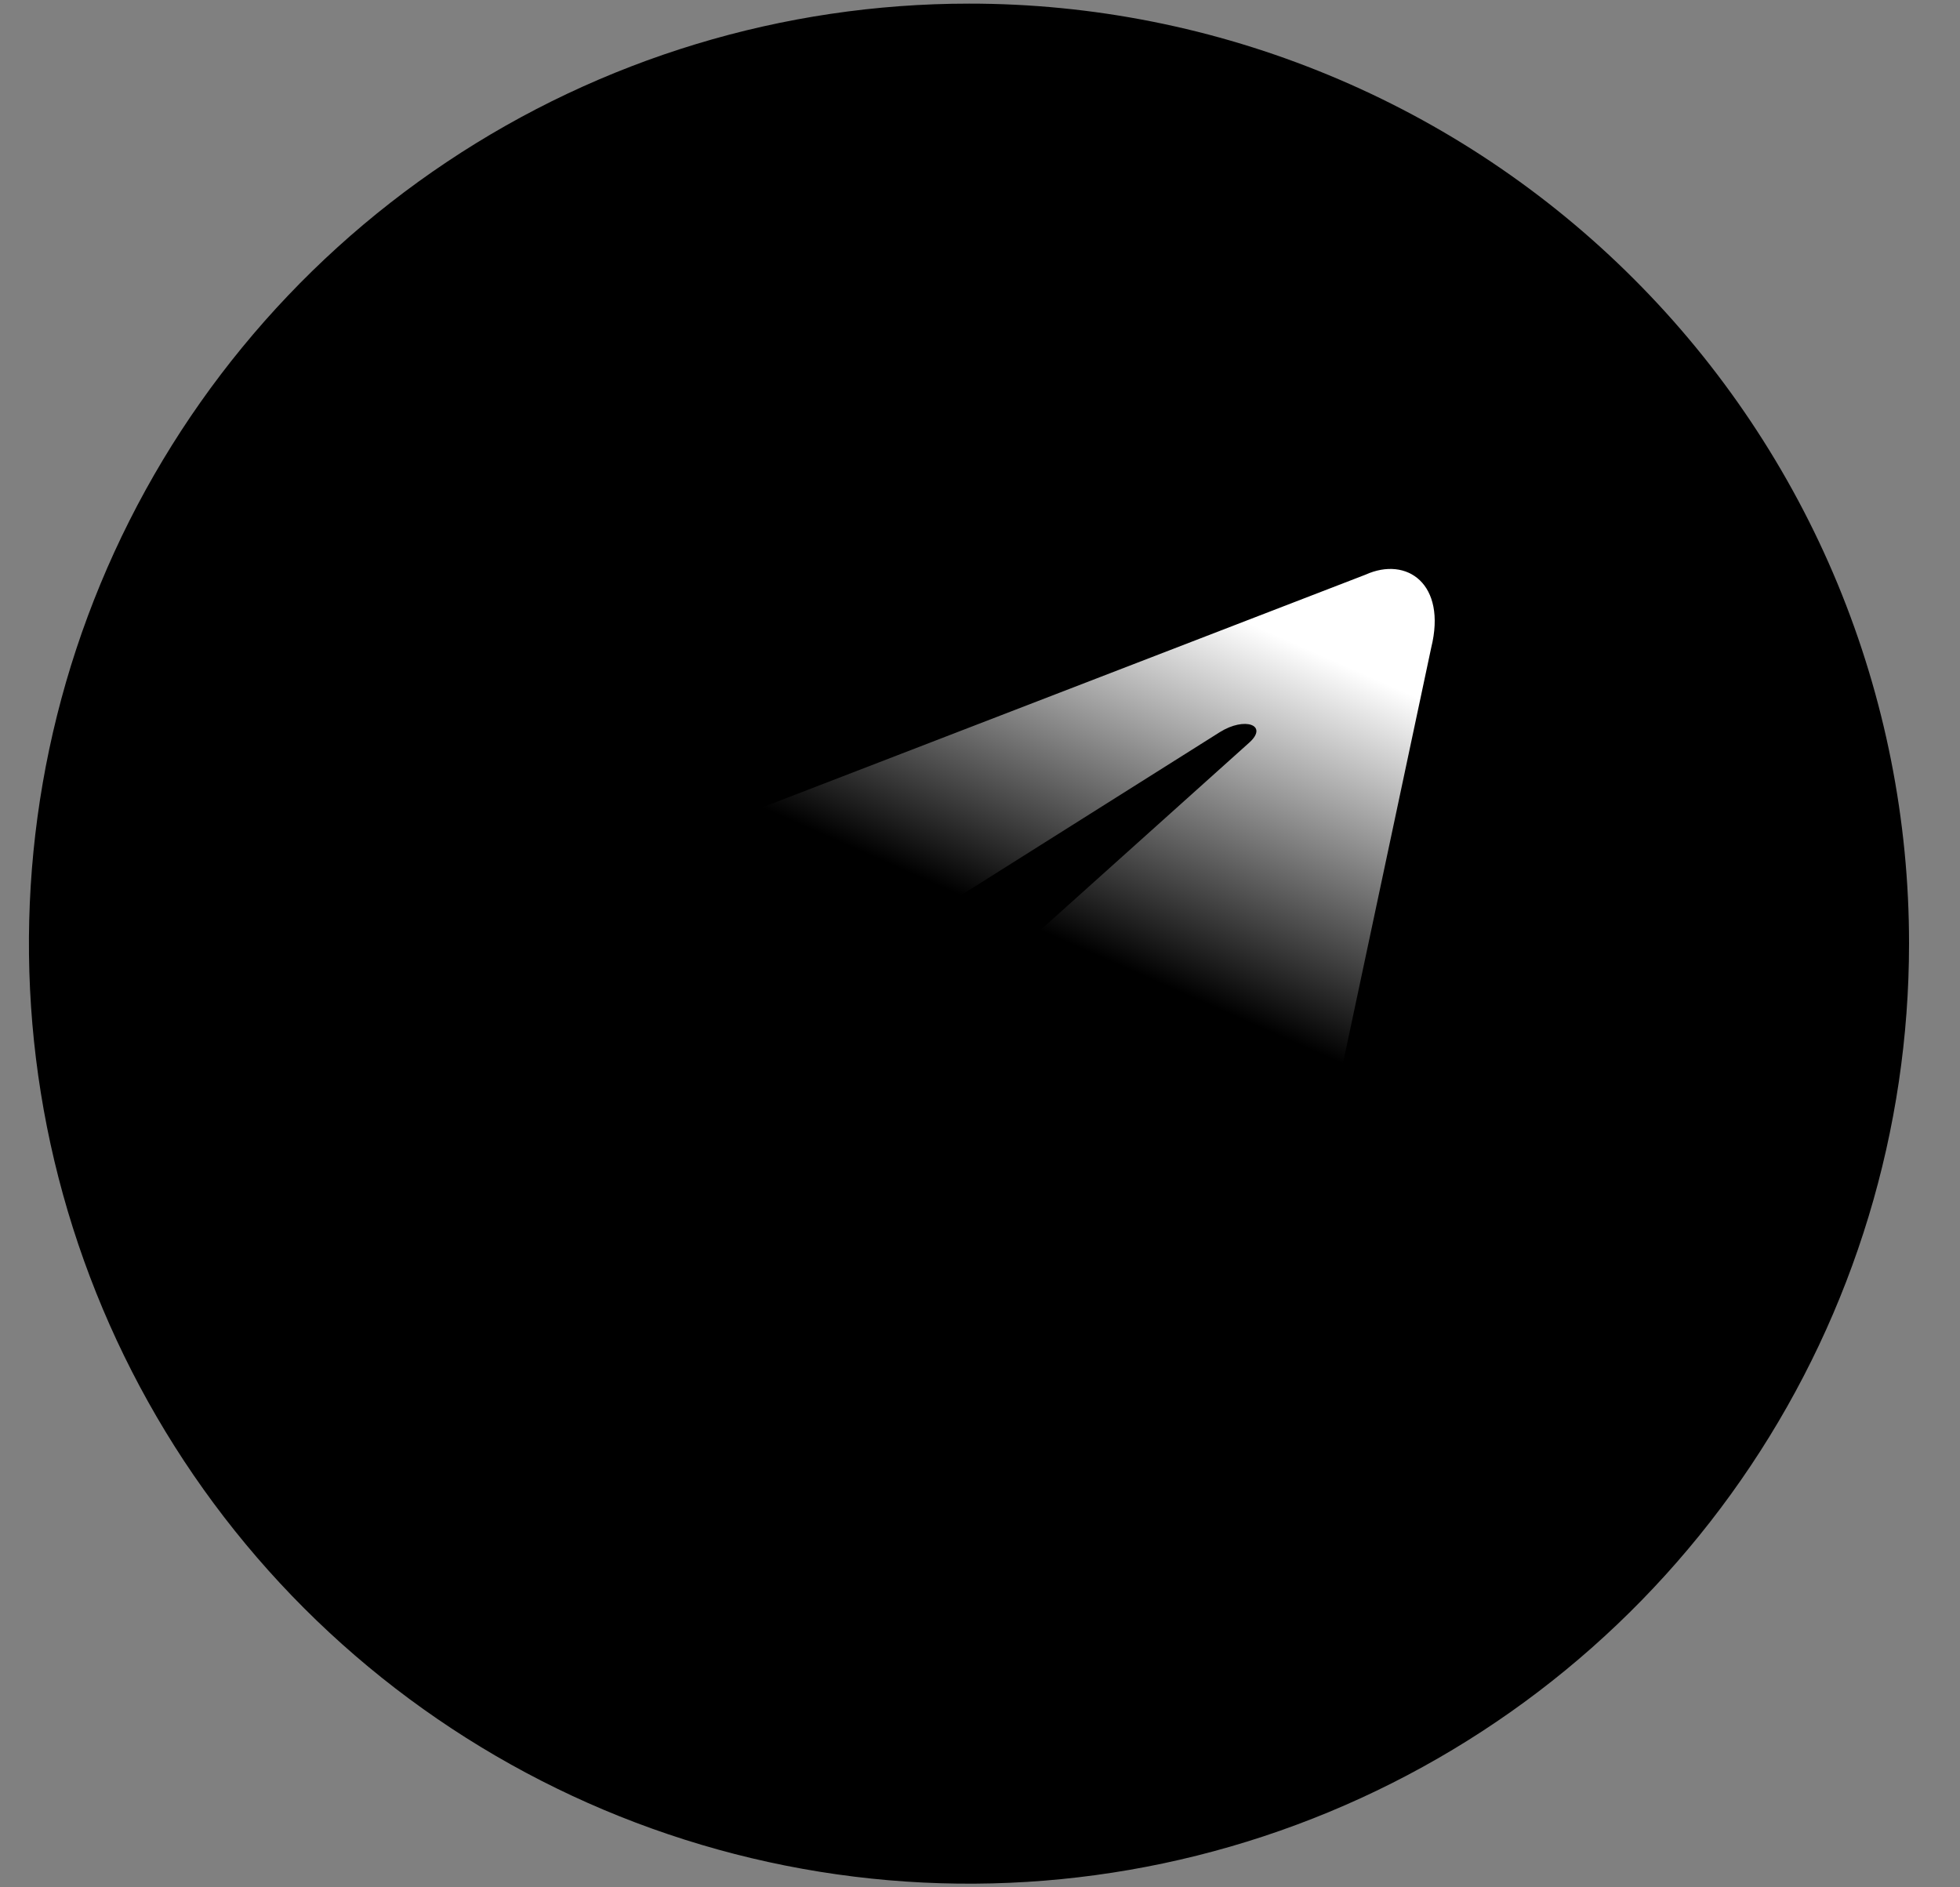 <svg width="27" height="26" viewBox="0 0 27 26" fill="none" xmlns="http://www.w3.org/2000/svg">
<rect x="0" y="0" width="27" height="26" fill="#808080" stroke="none"/>
<g clip-path="url(#clip0_385_57)">
<path d="M26.298 13C26.298 15.561 25.539 18.065 24.116 20.194C22.693 22.324 20.671 23.984 18.304 24.964C15.938 25.944 13.334 26.201 10.822 25.701C8.31 25.201 6.003 23.968 4.191 22.157C2.38 20.346 1.147 18.038 0.647 15.526C0.148 13.014 0.404 10.41 1.384 8.044C2.364 5.678 4.024 3.655 6.154 2.232C8.283 0.809 10.787 0.05 13.348 0.05C15.049 0.049 16.733 0.384 18.305 1.035C19.876 1.685 21.304 2.639 22.506 3.842C23.709 5.044 24.663 6.472 25.314 8.043C25.964 9.615 26.299 11.299 26.298 13Z" fill="#30A3E6" style="fill:#30A3E6;fill:color(display-p3 0.188 0.639 0.902);fill-opacity:1;"/>
<path d="M10.973 18.935C10.552 18.935 10.627 18.773 10.476 18.374L9.246 14.317L16.887 9.547L17.782 9.784L17.038 11.813L10.973 18.935Z" fill="#C8DAEA" style="fill:#C8DAEA;fill:color(display-p3 0.784 0.855 0.918);fill-opacity:1;"/>
<path d="M10.973 18.935C11.098 18.933 11.221 18.902 11.333 18.846C11.445 18.79 11.543 18.71 11.62 18.611C11.901 18.342 15.505 14.835 15.505 14.835L13.293 14.295L11.243 15.59L10.973 18.827V18.935Z" fill="#A9C9DD" style="fill:#A9C9DD;fill:color(display-p3 0.663 0.788 0.867);fill-opacity:1;"/>
<path d="M11.191 15.633L16.413 19.485C17.007 19.809 17.439 19.647 17.59 18.935L19.716 8.921C19.932 8.046 19.382 7.658 18.81 7.917L6.335 12.73C5.483 13.075 5.493 13.55 6.184 13.755L9.389 14.759L16.804 10.086C17.149 9.87 17.473 9.989 17.214 10.226L11.191 15.633Z" fill="url(#paint0_linear_385_57)" style=""/>
</g>
<defs>
<linearGradient id="paint0_linear_385_57" x1="14.313" y1="12.809" x2="16.345" y2="8.202" gradientUnits="userSpaceOnUse">
<stop stop-color="#EFF7FC" style="stop-color:#EFF7FC;stop-color:color(display-p3 0.937 0.969 0.988);stop-opacity:1;"/>
<stop offset="1" stop-color="white" style="stop-color:white;stop-opacity:1;"/>
</linearGradient>
<clipPath id="clip0_385_57">
<rect width="25.9" height="25.9" fill="white" style="fill:white;fill-opacity:1;" transform="translate(0.398 0.05)"/>
</clipPath>
</defs>
</svg>
